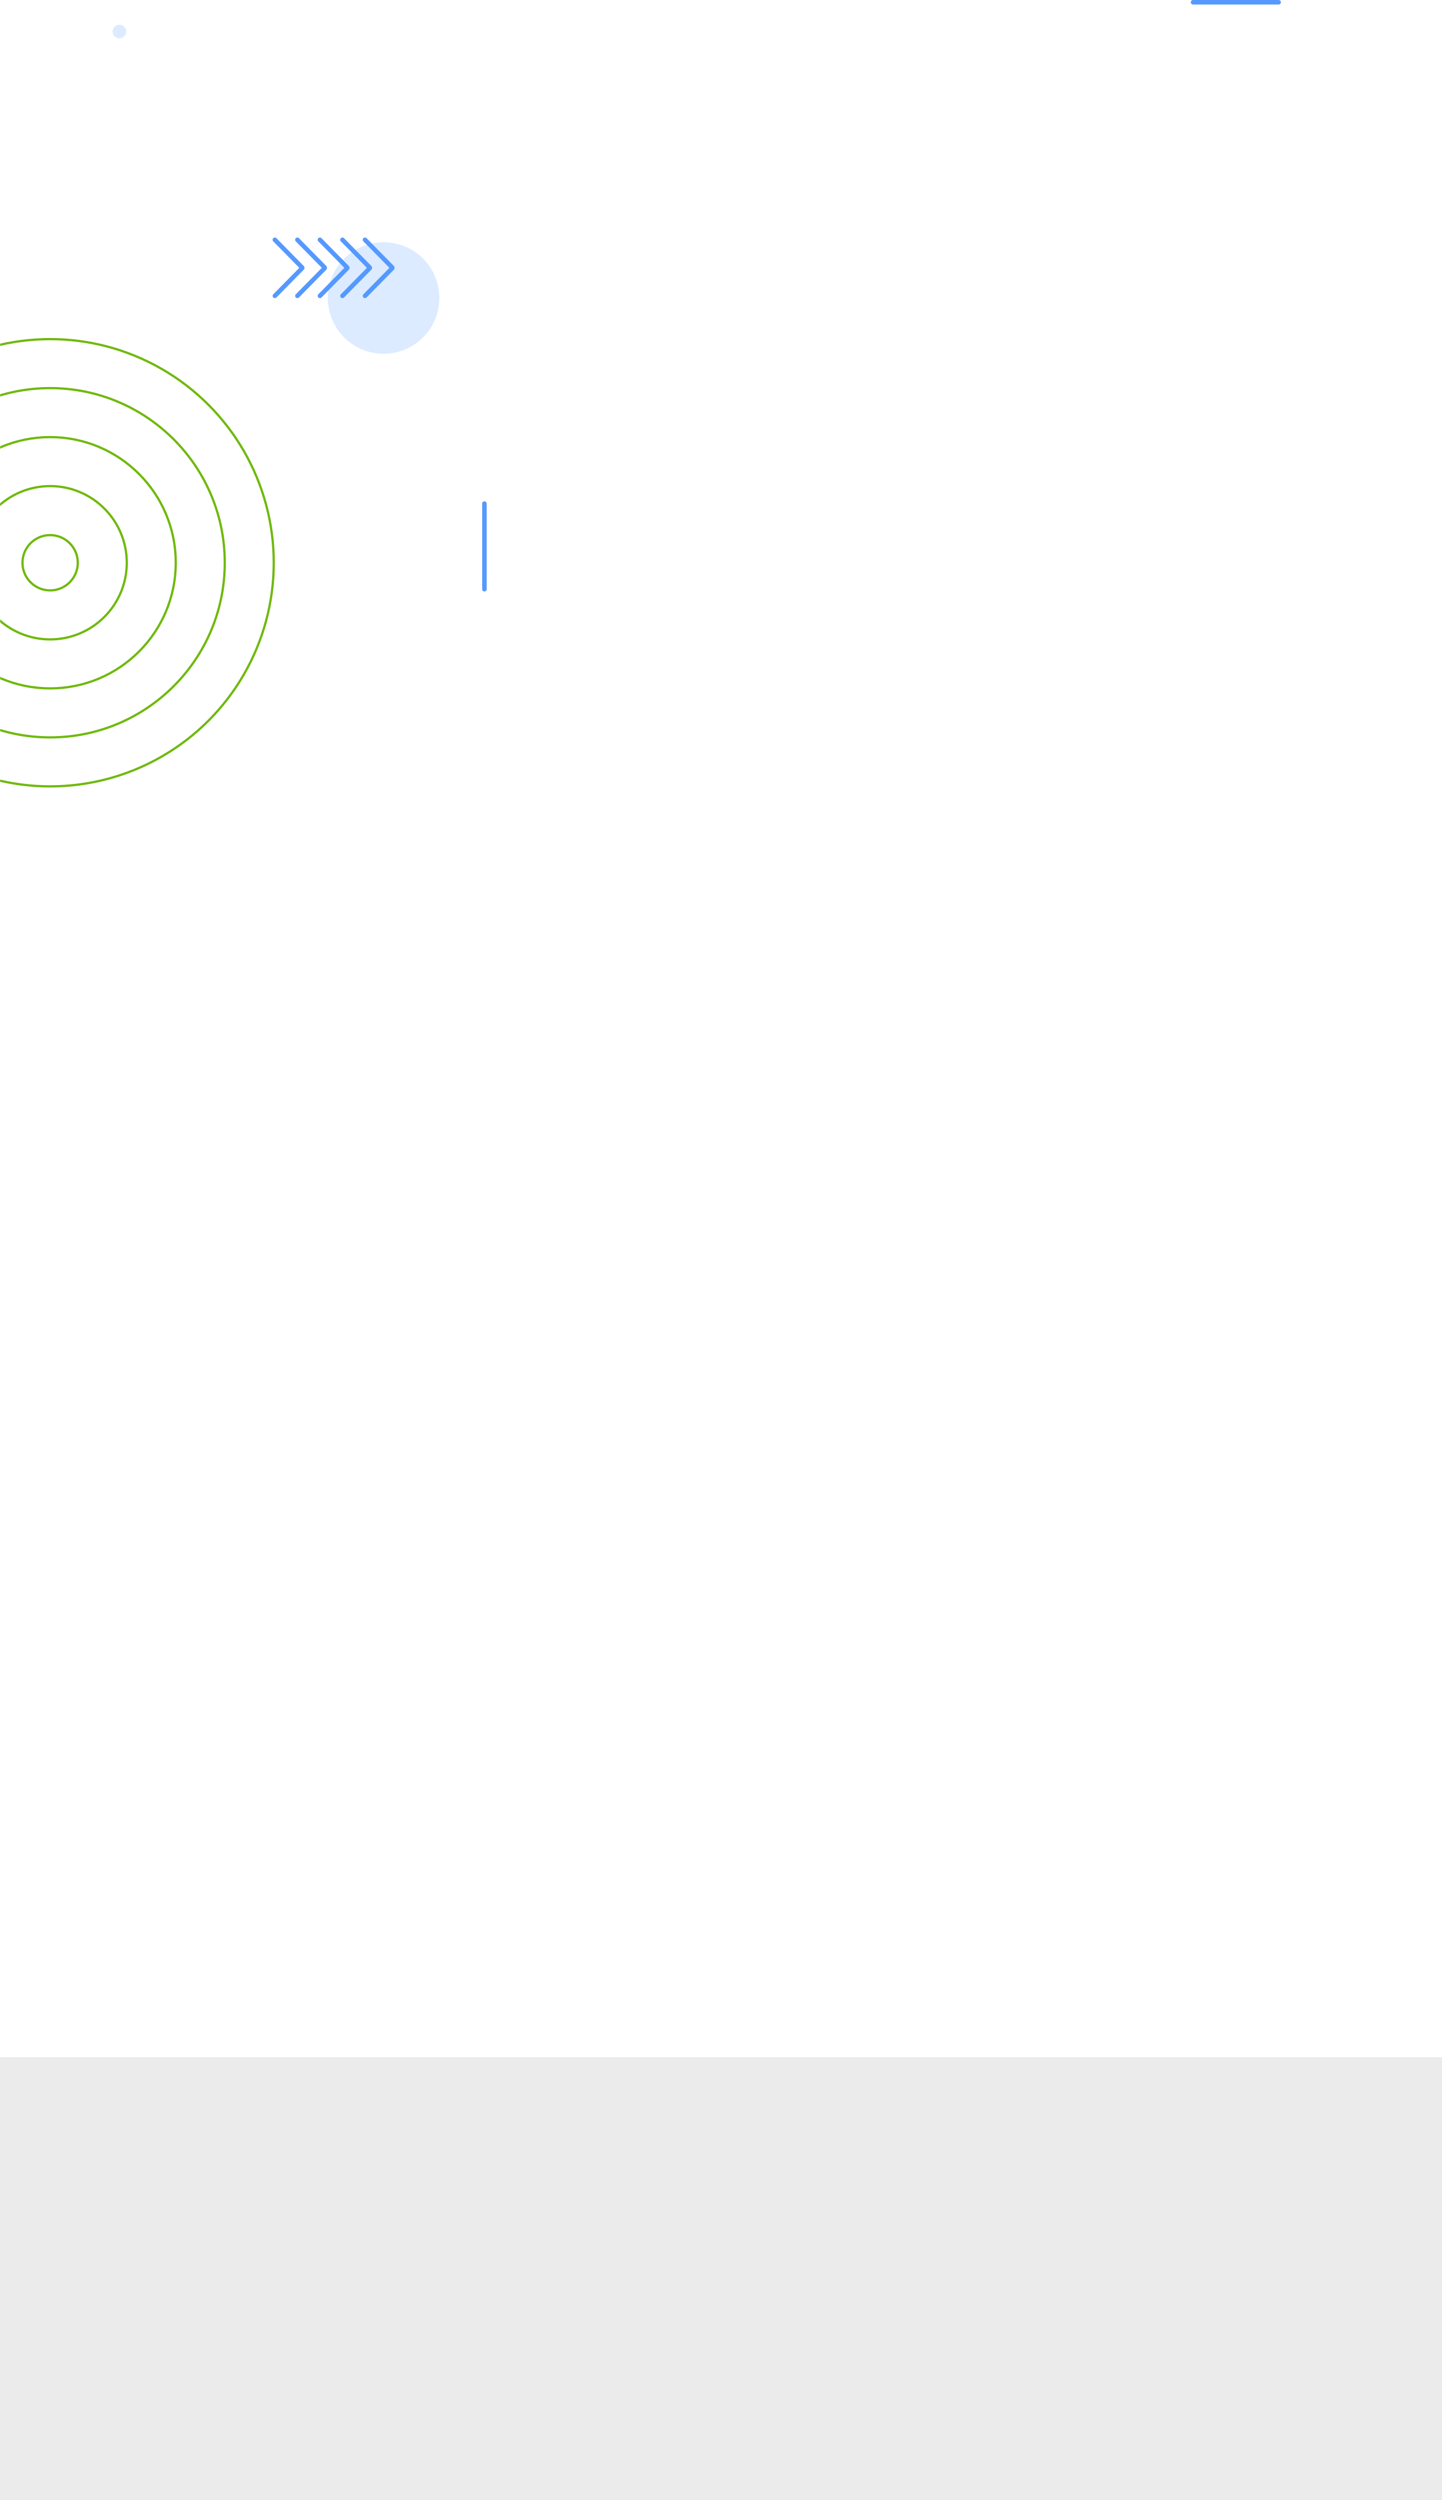 <svg width="1280" height="2219" viewBox="0 0 1280 2219" fill="none" xmlns="http://www.w3.org/2000/svg">
<circle cx="106" cy="28" r="6" fill="#DCEBFF"/>
<mask id="mask0_112_414" style="mask-type:alpha" maskUnits="userSpaceOnUse" x="0" y="297" width="246" height="404">
<rect y="297" width="246" height="404" fill="#D9D9D9"/>
</mask>
<g mask="url(#mask0_112_414)">
<circle cx="44.5" cy="499.5" r="198.5" stroke="#6FB90C" stroke-width="2"/>
<circle cx="44.5" cy="499.5" r="155.012" stroke="#6FB90C" stroke-width="2"/>
<circle cx="44.5" cy="499.5" r="111.525" stroke="#6FB90C" stroke-width="2"/>
<circle cx="44.5" cy="499.5" r="68.037" stroke="#6FB90C" stroke-width="2"/>
<circle cx="44.5" cy="499.5" r="24.549" stroke="#6FB90C" stroke-width="2"/>
</g>
<circle cx="340.5" cy="264.5" r="49.5" fill="#DCEBFF"/>
<line x1="243.977" y1="262.616" x2="268.172" y2="238.023" stroke="#5599FF" stroke-width="4" stroke-linecap="round"/>
<line x1="2" y1="-2" x2="36.499" y2="-2" transform="matrix(0.701 0.713 0.713 -0.701 244 210)" stroke="#5599FF" stroke-width="4" stroke-linecap="round"/>
<line x1="263.977" y1="262.616" x2="288.172" y2="238.023" stroke="#5599FF" stroke-width="4" stroke-linecap="round"/>
<line x1="2" y1="-2" x2="36.499" y2="-2" transform="matrix(0.701 0.713 0.713 -0.701 264 210)" stroke="#5599FF" stroke-width="4" stroke-linecap="round"/>
<line x1="283.977" y1="262.616" x2="308.172" y2="238.023" stroke="#5599FF" stroke-width="4" stroke-linecap="round"/>
<line x1="2" y1="-2" x2="36.499" y2="-2" transform="matrix(0.701 0.713 0.713 -0.701 284 210)" stroke="#5599FF" stroke-width="4" stroke-linecap="round"/>
<line x1="303.977" y1="262.616" x2="328.172" y2="238.023" stroke="#5599FF" stroke-width="4" stroke-linecap="round"/>
<line x1="2" y1="-2" x2="36.499" y2="-2" transform="matrix(0.701 0.713 0.713 -0.701 304 210)" stroke="#5599FF" stroke-width="4" stroke-linecap="round"/>
<line x1="323.977" y1="262.616" x2="348.172" y2="238.023" stroke="#5599FF" stroke-width="4" stroke-linecap="round"/>
<line x1="2" y1="-2" x2="36.499" y2="-2" transform="matrix(0.701 0.713 0.713 -0.701 324 210)" stroke="#5599FF" stroke-width="4" stroke-linecap="round"/>
<line x1="430" y1="447" x2="430" y2="523" stroke="#5599FF" stroke-width="4" stroke-linecap="round"/>
<line x1="1135" y1="2" x2="1059" y2="2" stroke="#5599FF" stroke-width="4" stroke-linecap="round"/>
<rect y="1826" width="1280" height="393" fill="#D9D9D9" fill-opacity="0.5"/>
</svg>
